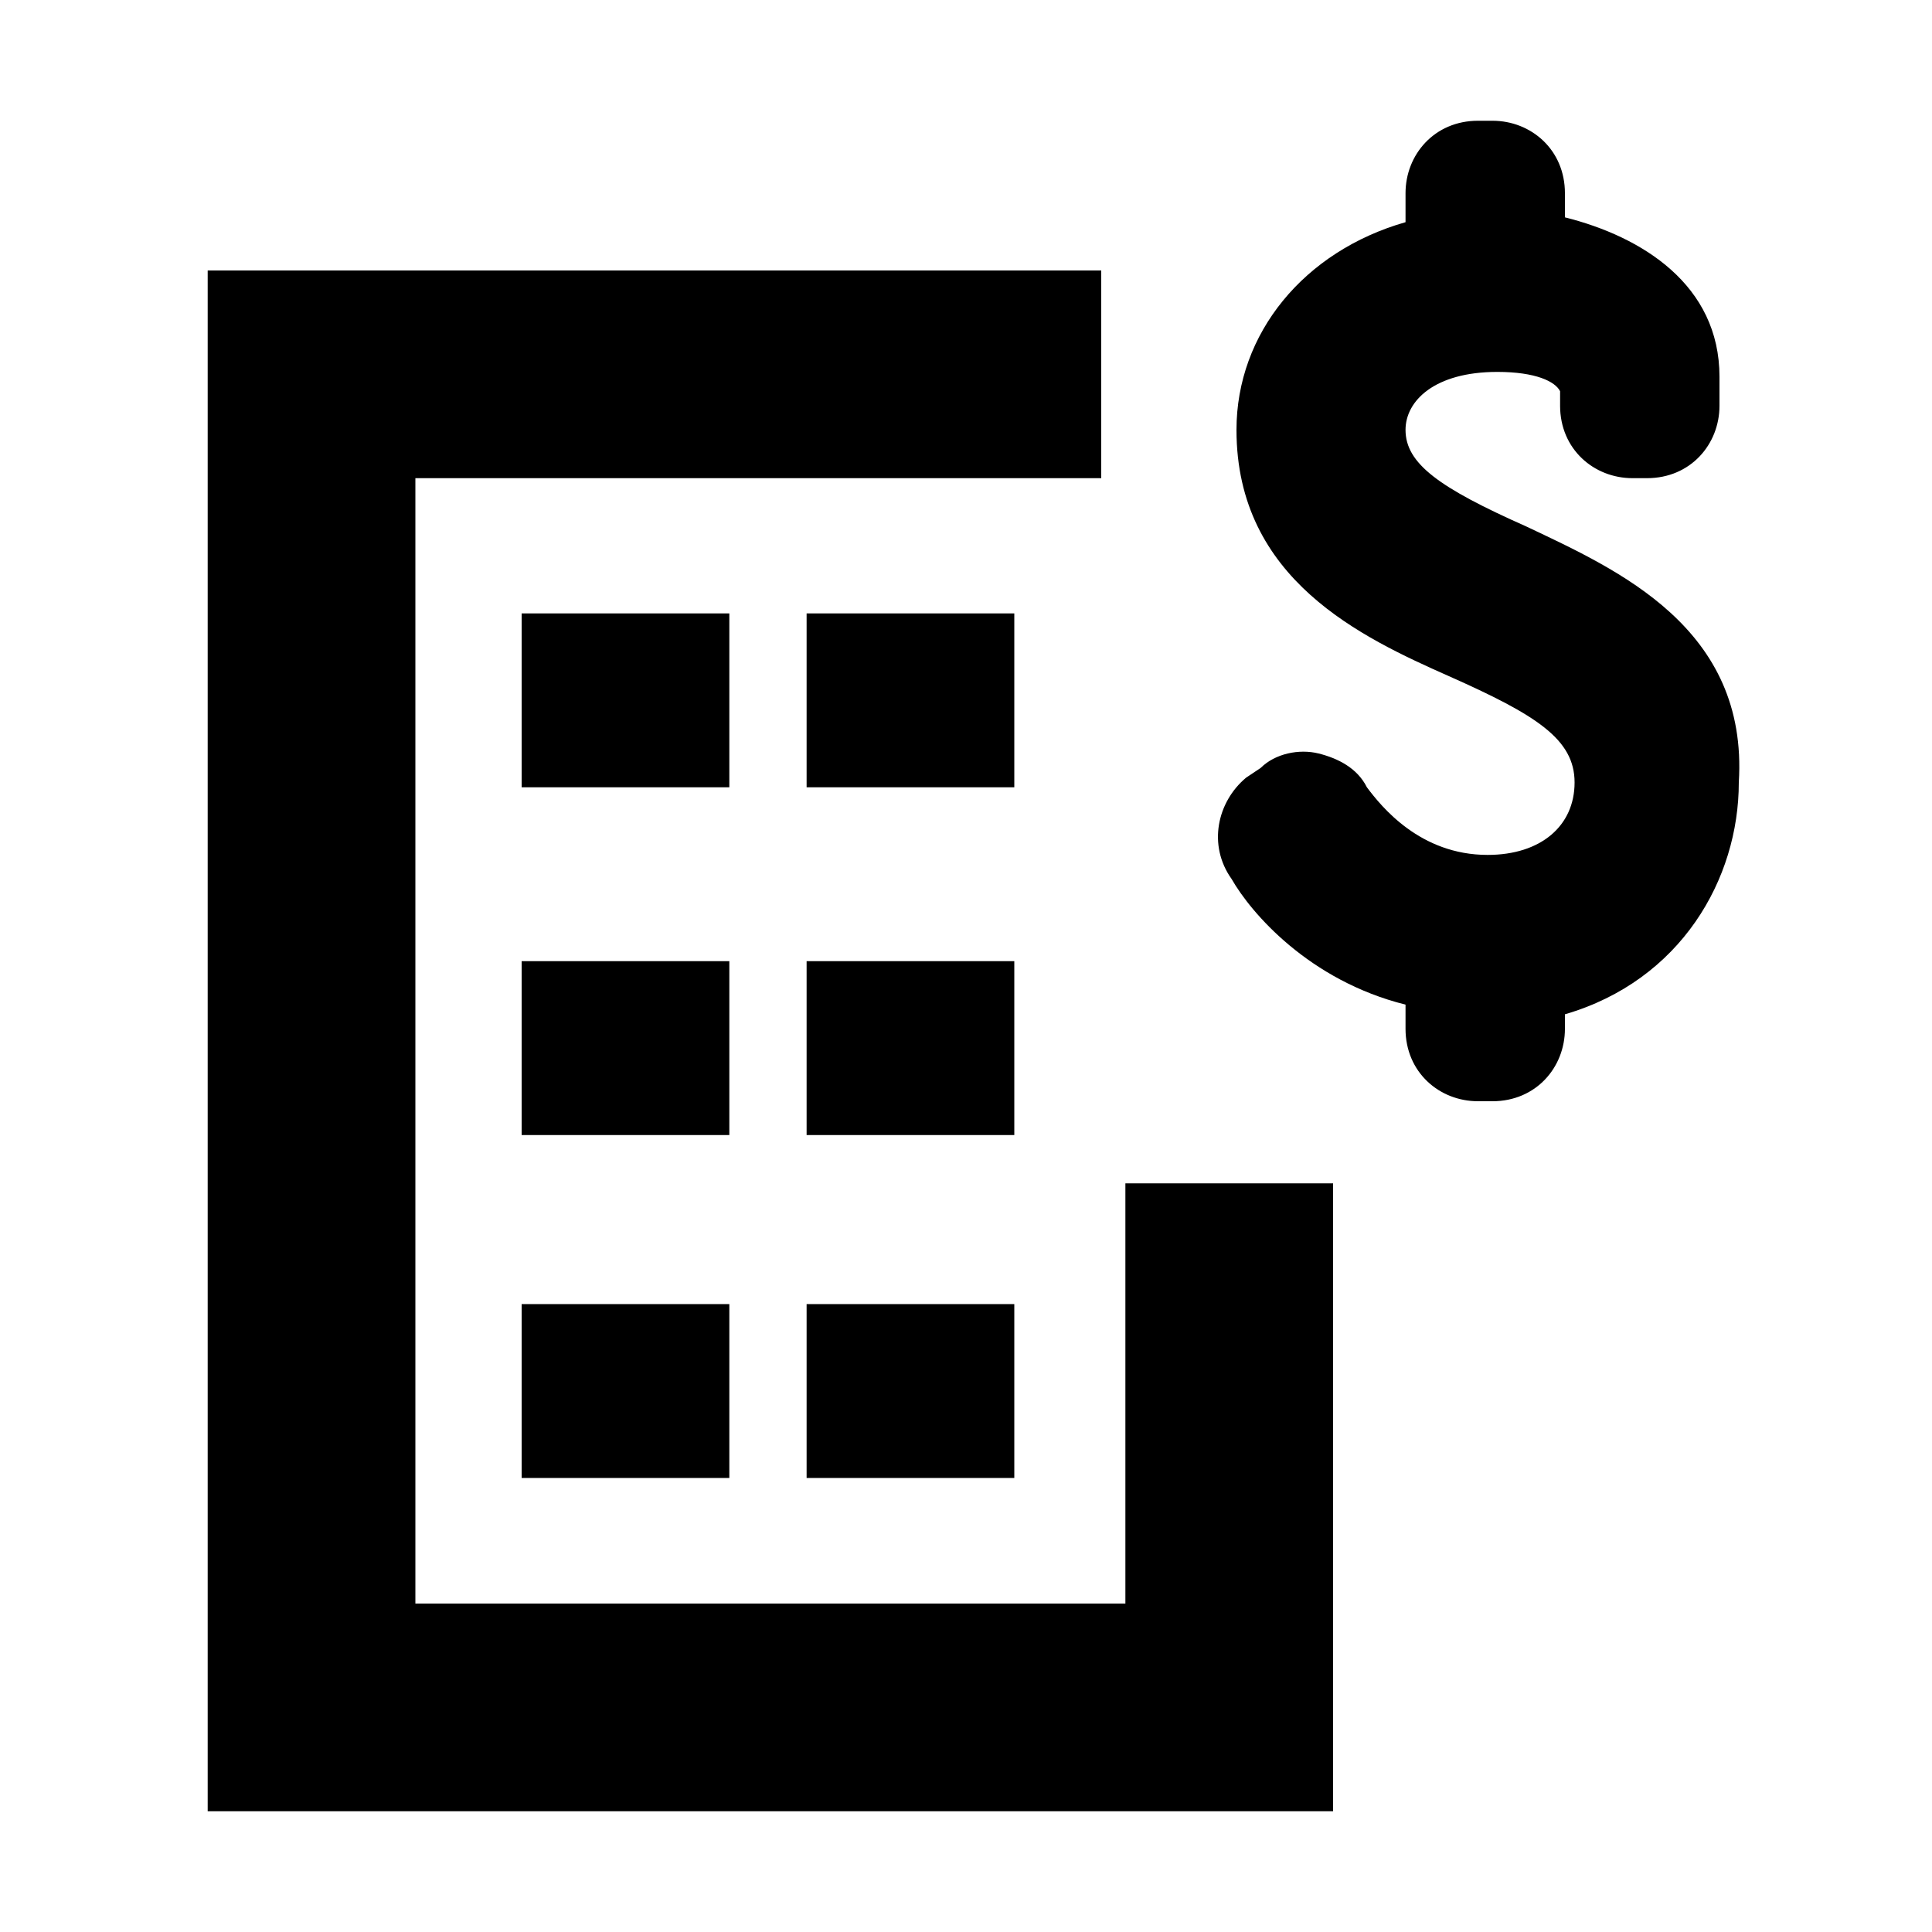 <?xml version="1.0" encoding="utf-8"?>
<!-- Generator: Adobe Illustrator 19.1.0, SVG Export Plug-In . SVG Version: 6.00 Build 0)  -->
<svg version="1.1" id="Layer_1" xmlns="http://www.w3.org/2000/svg" xmlns:xlink="http://www.w3.org/1999/xlink" x="0px" y="0px"
	 width="40px" height="40px" viewBox="-379 621 40 40" style="enable-background:new -379 621 40 40;" xml:space="preserve">
<g>
	<rect x="-368.2" y="648" width="4.3" height="3.6"/>
	<rect x="-368.2" y="640.9" width="4.3" height="3.6"/>
	<rect x="-368.2" y="633.7" width="4.3" height="3.6"/>
	<rect x="-362.3" y="640.9" width="4.3" height="3.6"/>
	<rect x="-362.3" y="648" width="4.3" height="3.6"/>
	<rect x="-362.3" y="633.7" width="4.3" height="3.6"/>
	<polygon points="-351.4,658.5 -351.4,654.2 -351.4,654.2 -351.4,645.5 -355.7,645.5 -355.7,654.2 -370.4,654.2 -370.4,630.9 
		-356.2,630.9 -356.2,626.6 -374.7,626.6 -374.7,658.5 -355.7,658.5 -355.7,658.5 	"/>
	<path d="M-347.4,631.9c-1.8-0.8-2.5-1.3-2.5-2c0-0.6,0.6-1.2,1.9-1.2c0.8,0,1.2,0.2,1.3,0.4v0.3c0,0.9,0.7,1.5,1.5,1.5h0.3
		c0.9,0,1.5-0.7,1.5-1.5v-0.6c0-1.9-1.6-2.9-3.2-3.3V625c0-0.9-0.7-1.5-1.5-1.5h-0.3c-0.9,0-1.5,0.7-1.5,1.5v0.6
		c-2.1,0.6-3.5,2.3-3.5,4.3c0,3.1,2.6,4.3,4.4,5.1c1.8,0.8,2.6,1.3,2.6,2.2c0,0.9-0.7,1.5-1.8,1.5c-1.4,0-2.2-1-2.5-1.4
		c-0.2-0.4-0.6-0.6-1-0.7c-0.4-0.1-0.9,0-1.2,0.3l-0.3,0.2c-0.6,0.5-0.8,1.4-0.3,2.1c0.4,0.7,1.6,2.1,3.6,2.6v0.5
		c0,0.9,0.7,1.5,1.5,1.5h0.3c0.9,0,1.5-0.7,1.5-1.5V642c2.4-0.7,3.6-2.8,3.6-4.8C-342.8,634-345.5,632.8-347.4,631.9"/>
</g>
</svg>
